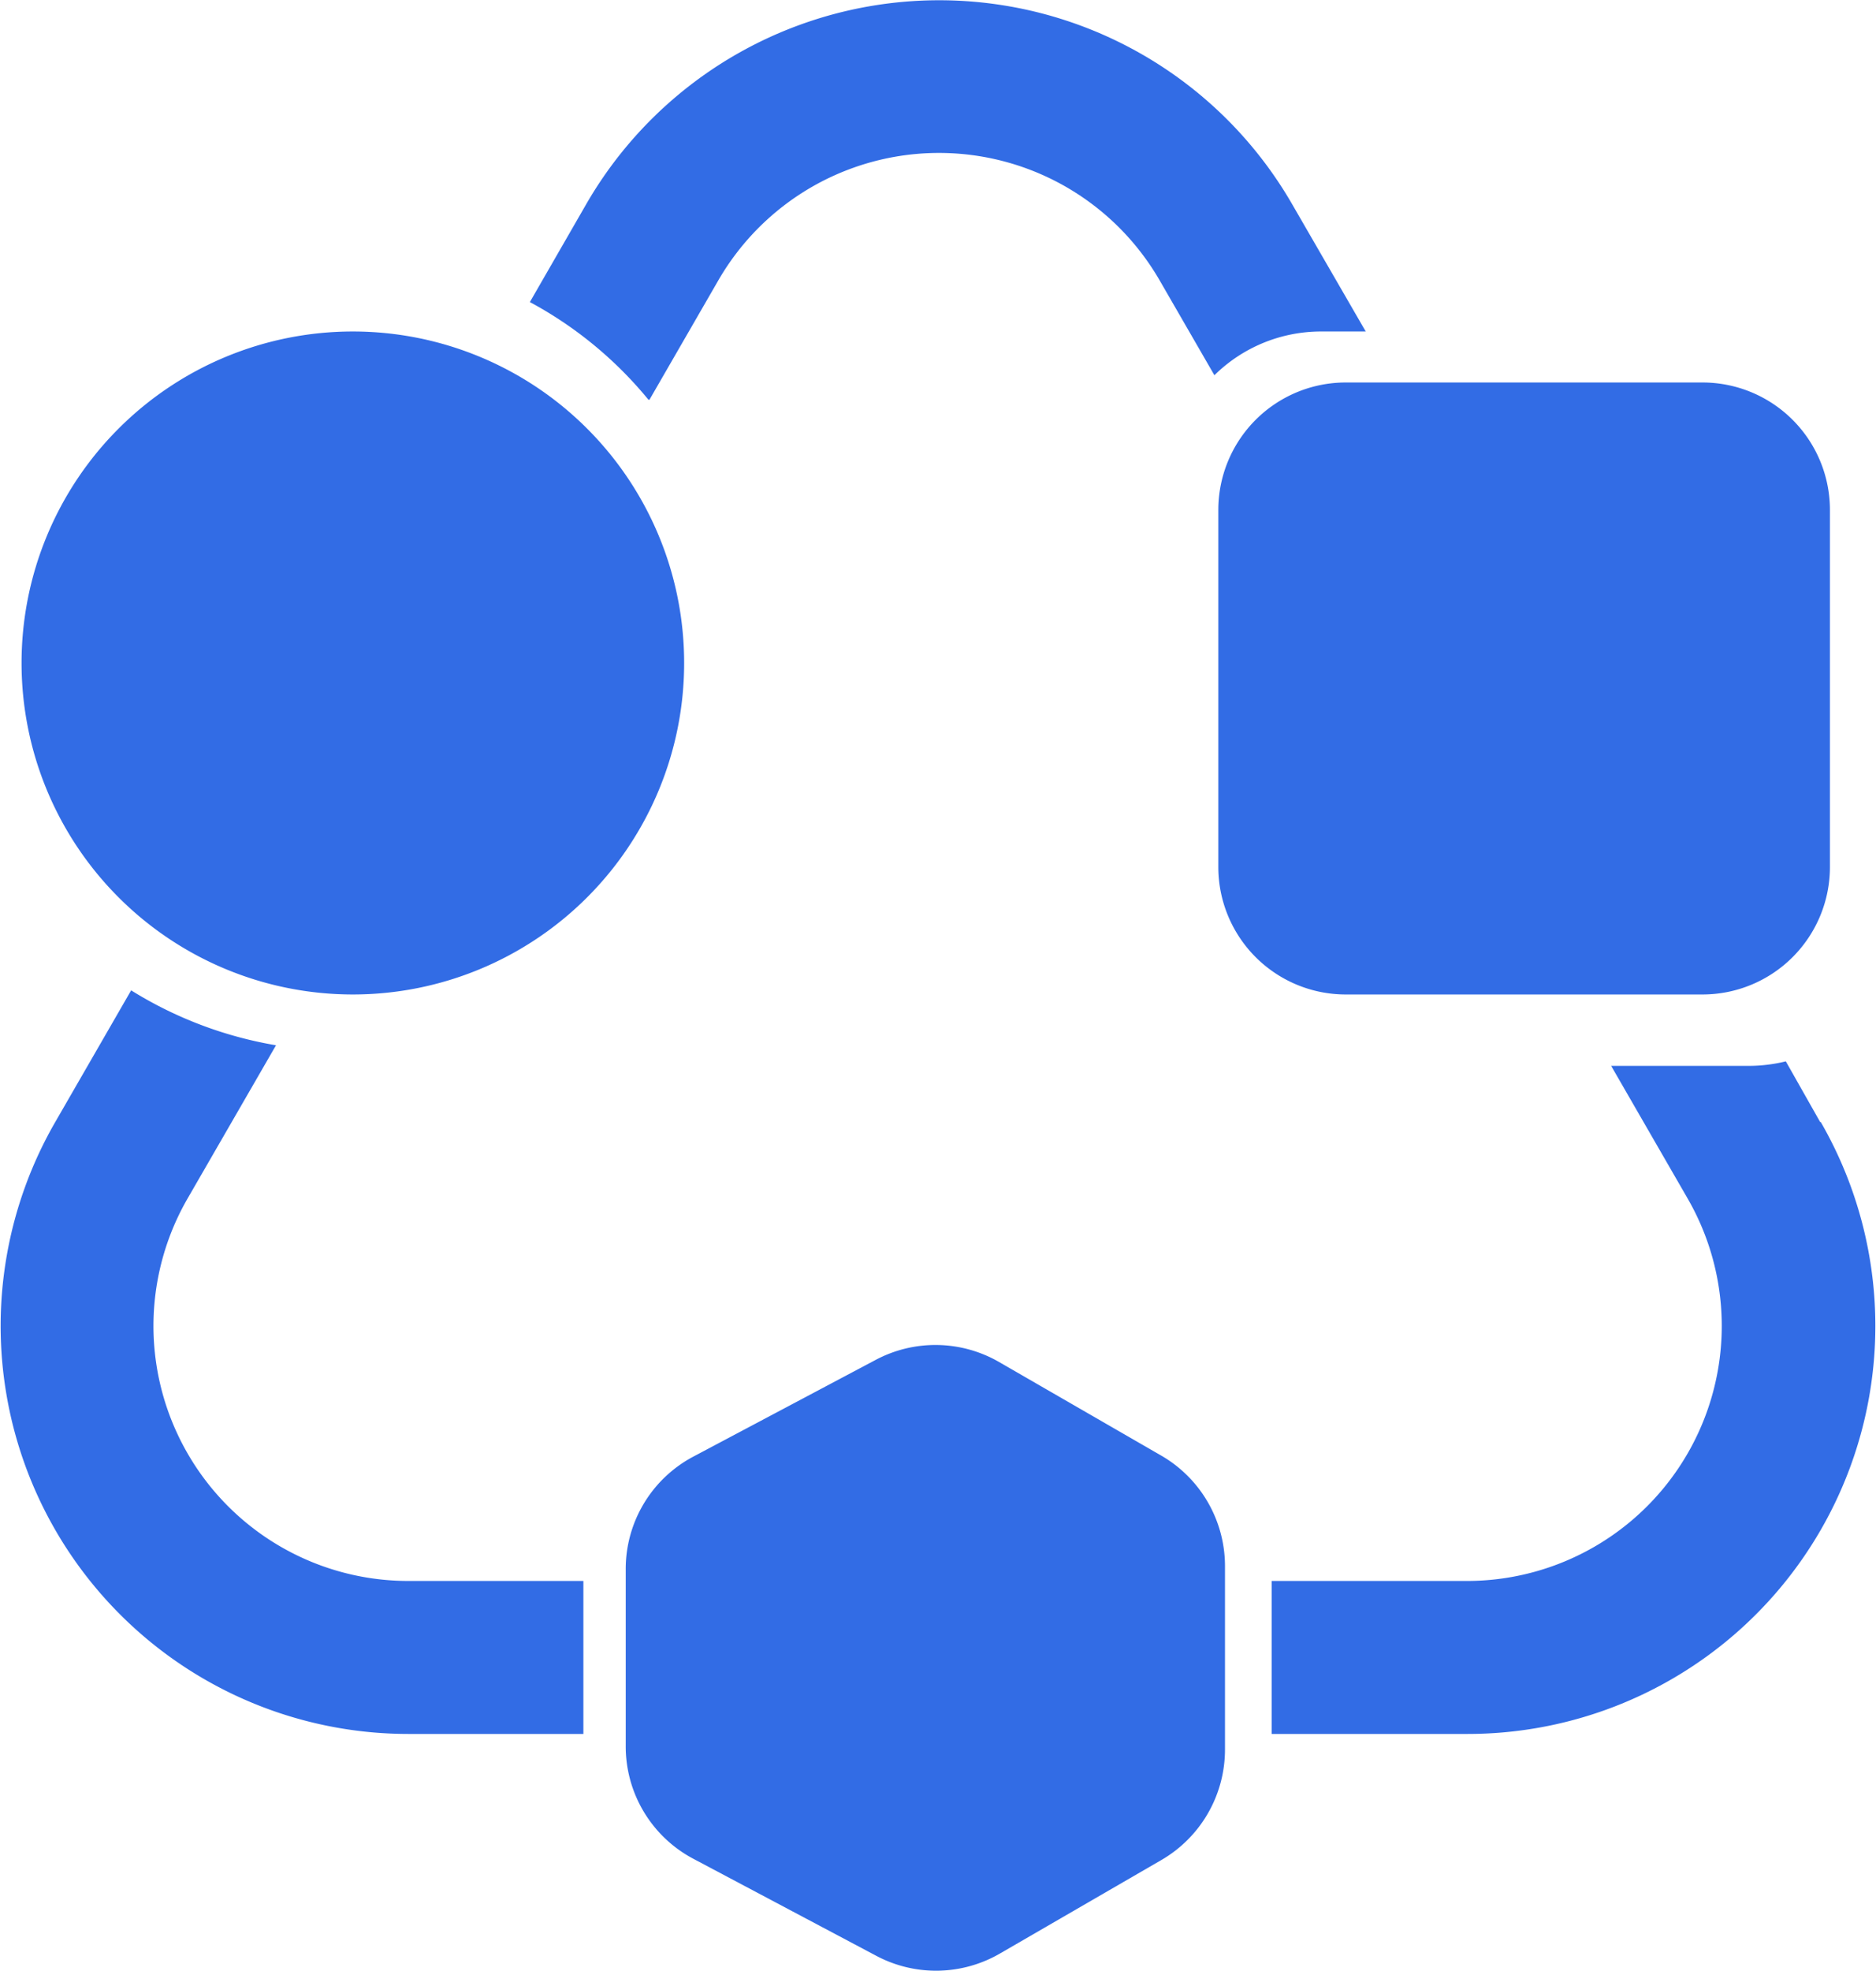<svg xmlns="http://www.w3.org/2000/svg" viewBox="0 0 95.7 100.47"><defs><style>.cls-1{fill:#326ce5;}</style></defs><g id="Layer_2" data-name="Layer 2"><g id="Layer_1-2" data-name="Layer 1"><path class="cls-1" d="M62.49,79.8v9.4a6.51,6.51,0,0,1-3.25,5.63L51,99.6a6.5,6.5,0,0,1-6.3.11l-9.3-4.93A6.48,6.48,0,0,1,31.92,89V80a6.48,6.48,0,0,1,3.45-5.74l9.3-4.93a6.5,6.5,0,0,1,6.3.11l8.27,4.77A6.51,6.51,0,0,1,62.49,79.8ZM86.85,50.7a6.5,6.5,0,0,0,6.5-6.5V26a6.5,6.5,0,0,0-6.5-6.5H68.65a6.5,6.5,0,0,0-6.5,6.5V44.2a6.5,6.5,0,0,0,6.5,6.5Zm6,6.5L91.1,54.11a8,8,0,0,1-1.91.23h-7l3.9,6.76A13,13,0,0,1,74.87,80.6h-10v7.8h10A20.8,20.8,0,0,0,92.88,57.2ZM9.57,61.1l4.51-7.81a20.42,20.42,0,0,1-7.39-2.8L2.82,57.2a20.8,20.8,0,0,0,18,31.2h8.94V80.6H20.83A13,13,0,0,1,9.57,61.1ZM18,16.9a16.9,16.9,0,1,0,16.9,16.9A16.9,16.9,0,0,0,18,16.9Zm15.13,3.48,3.51-6.08a13,13,0,0,1,22.52,0l2.79,4.83a7.75,7.75,0,0,1,5.45-2.23h2.27l-3.76-6.5a20.79,20.79,0,0,0-36,0l-2.88,5A20.17,20.17,0,0,1,33.08,20.38Z"/></g></g></svg>